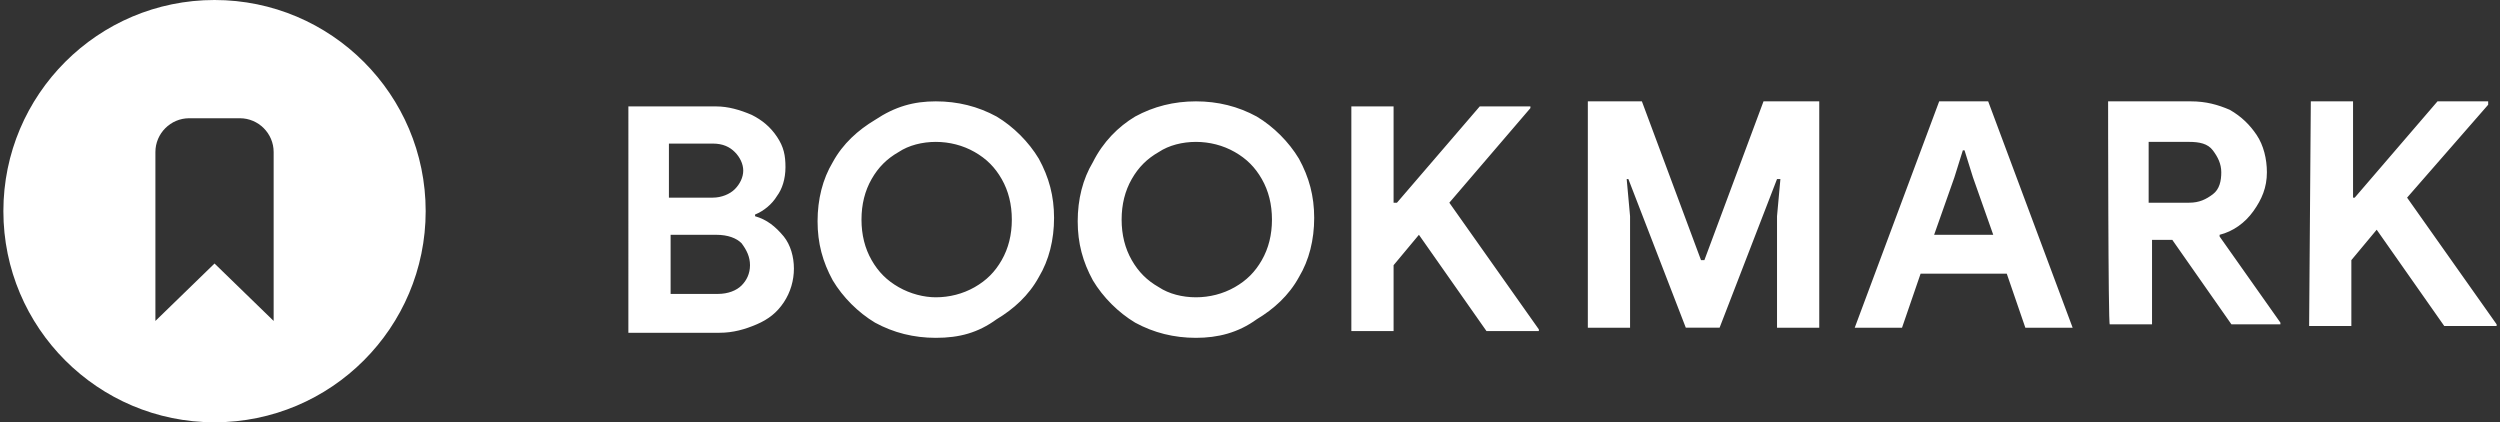 <?xml version="1.0" encoding="utf-8"?>
<!-- Generator: Adobe Illustrator 26.1.0, SVG Export Plug-In . SVG Version: 6.00 Build 0)  -->
<svg version="1.1" id="Capa_1" xmlns="http://www.w3.org/2000/svg" xmlns:xlink="http://www.w3.org/1999/xlink" x="0px" y="0px"
	 viewBox="0 0 148 25" style="enable-background:new 0 0 148 25;" xml:space="preserve">
<rect x="0" y="0" width="148" height="25" fill="#333333" stroke="none"/>
<style type="text/css">
	.st0{fill:#FFFFFF;}
	.st1{fill-rule:evenodd;clip-rule:evenodd;fill:#FFFFFF;}
</style>
<g>
	<path class="st0" d="M37.2,6.3h5.2c0.7,0,1.4,0.2,2.1,0.5c0.6,0.3,1.1,0.7,1.5,1.3s0.5,1.1,0.5,1.8s-0.2,1.3-0.5,1.7
		c-0.3,0.5-0.8,0.9-1.3,1.1v0.1c0.7,0.2,1.2,0.6,1.7,1.2c0.4,0.5,0.6,1.2,0.6,1.9s-0.2,1.4-0.6,2c-0.4,0.6-0.9,1-1.6,1.3
		c-0.7,0.3-1.4,0.5-2.2,0.5h-5.4V6.3z M42.2,11.7c0.5,0,1-0.2,1.3-0.5s0.5-0.7,0.5-1.1c0-0.4-0.2-0.8-0.5-1.1s-0.7-0.5-1.3-0.5h-2.6
		v3.2C39.7,11.7,42.2,11.7,42.2,11.7z M42.5,17.4c0.6,0,1.1-0.2,1.4-0.5c0.3-0.3,0.5-0.7,0.5-1.2c0-0.5-0.2-0.9-0.5-1.3
		c-0.3-0.3-0.8-0.5-1.5-0.5h-2.7v3.5H42.5z M55.4,20c-1.3,0-2.5-0.3-3.6-0.9c-1-0.6-1.9-1.5-2.5-2.5c-0.6-1.1-0.9-2.2-0.9-3.5
		s0.3-2.5,0.9-3.5c0.6-1.1,1.5-1.9,2.5-2.5C53,6.3,54.1,6,55.4,6s2.5,0.3,3.6,0.9c1,0.6,1.9,1.5,2.5,2.5c0.6,1.1,0.9,2.2,0.9,3.5
		s-0.3,2.5-0.9,3.5c-0.6,1.1-1.5,1.9-2.5,2.5C57.9,19.7,56.8,20,55.4,20L55.4,20z M55.4,17.6c0.8,0,1.6-0.2,2.3-0.6s1.2-0.9,1.6-1.6
		c0.4-0.7,0.6-1.5,0.6-2.4s-0.2-1.7-0.6-2.4c-0.4-0.7-0.9-1.2-1.6-1.6c-0.7-0.4-1.5-0.6-2.3-0.6S53.8,8.6,53.2,9
		c-0.7,0.4-1.2,0.9-1.6,1.6C51.2,11.3,51,12.1,51,13s0.2,1.7,0.6,2.4c0.4,0.7,0.9,1.2,1.6,1.6C53.9,17.4,54.7,17.6,55.4,17.6z
		 M70.8,20c-1.3,0-2.5-0.3-3.6-0.9c-1-0.6-1.9-1.5-2.5-2.5c-0.6-1.1-0.9-2.2-0.9-3.5s0.3-2.5,0.9-3.5c0.6-1.2,1.5-2.1,2.5-2.7
		C68.3,6.3,69.5,6,70.8,6c1.3,0,2.5,0.3,3.6,0.9c1,0.6,1.9,1.5,2.5,2.5c0.6,1.1,0.9,2.2,0.9,3.5s-0.3,2.5-0.9,3.5
		c-0.6,1.1-1.5,1.9-2.5,2.5C73.3,19.7,72.1,20,70.8,20z M70.8,17.6c0.8,0,1.6-0.2,2.3-0.6c0.7-0.4,1.2-0.9,1.6-1.6
		c0.4-0.7,0.6-1.5,0.6-2.4s-0.2-1.7-0.6-2.4S73.8,9.4,73.1,9c-0.7-0.4-1.5-0.6-2.3-0.6S69.2,8.6,68.6,9c-0.7,0.4-1.2,0.9-1.6,1.6
		c-0.4,0.7-0.6,1.5-0.6,2.4s0.2,1.7,0.6,2.4c0.4,0.7,0.9,1.2,1.6,1.6C69.2,17.4,70,17.6,70.8,17.6z M80,6.3h2.5V12h0.2l4.9-5.7h3
		v0.1L85.8,12l5.3,7.5v0.1H88l-4-5.7l-1.5,1.8v3.9H80V6.3L80,6.3z M94,6h3.2l3.5,9.4h0.2l3.5-9.4h3.3v13.4h-2.5v-6.6l0.2-2.2h-0.2
		l-3.4,8.8h-2l-3.4-8.8h-0.1l0.2,2.2v6.6H94L94,6L94,6z M114.8,6h2.9l5,13.4h-2.8l-1.1-3.2h-5.1l-1.1,3.2h-2.8L114.8,6z M118,13.9
		l-1.2-3.4l-0.5-1.6h-0.1l-0.5,1.6l-1.2,3.4H118L118,13.9z M124.8,6h4.9c0.9,0,1.6,0.2,2.3,0.5c0.7,0.4,1.2,0.9,1.6,1.5
		c0.4,0.6,0.6,1.4,0.6,2.2c0,0.9-0.3,1.6-0.8,2.3s-1.2,1.2-2,1.4V14l3.6,5.1v0.1h-2.9l-3.5-5h-1.2v5h-2.5
		C124.8,19.4,124.8,6,124.8,6z M129.6,12c0.6,0,1-0.2,1.4-0.5s0.5-0.8,0.5-1.3s-0.2-0.9-0.5-1.3c-0.3-0.4-0.8-0.5-1.4-0.5h-2.4V12
		H129.6L129.6,12z M136.8,6h2.5v5.7h0.1l4.9-5.7h3v0.2l-4.8,5.5l5.3,7.5v0.1h-3.1l-4-5.7l-1.5,1.8v3.9h-2.5L136.8,6L136.8,6z"/>
	<path class="st1" d="M12.7,0c6.9,0,12.5,5.6,12.5,12.5S19.6,25,12.7,25S0.2,19.4,0.2,12.5S5.8,0,12.7,0z M9.2,9v10l3.5-3.4l3.5,3.4
		V9c0-1.1-0.9-2-2-2h-3C10.1,7,9.2,7.9,9.2,9z"/>
</g>
</svg>
